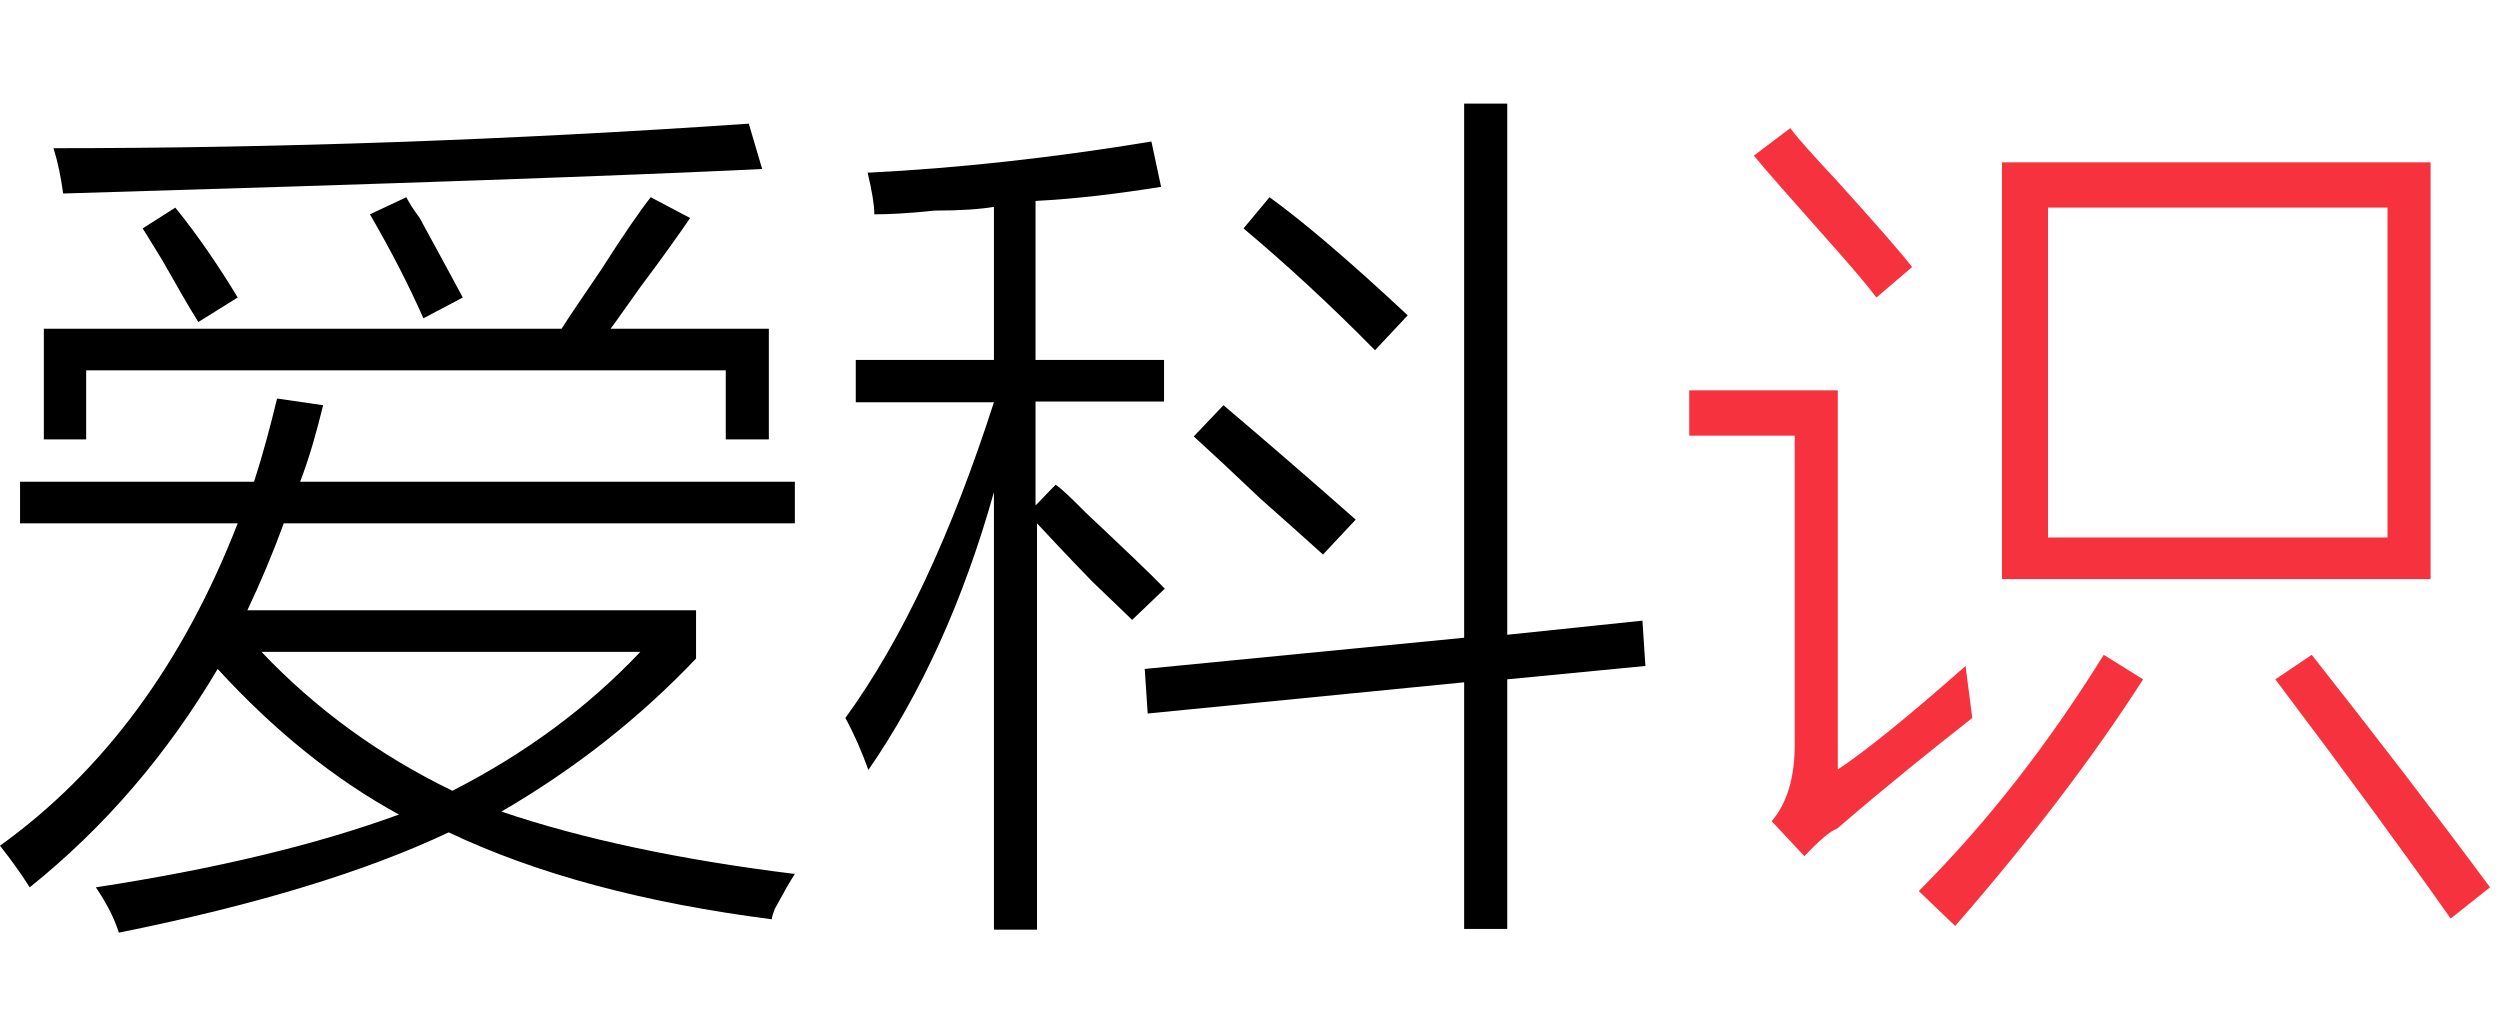<svg width="193" height="80" viewBox="0 0 193 80" fill="none" xmlns="http://www.w3.org/2000/svg">
<path d="M59.584 70.968C49.721 69.706 41.405 67.47 34.638 64.258C28.215 67.298 19.728 69.878 9.176 72C8.832 70.911 8.258 69.764 7.398 68.502C16.746 67.068 24.545 65.176 30.796 62.882C25.864 60.187 21.219 56.459 16.803 51.642C12.903 58.237 8.086 63.857 2.294 68.502C1.606 67.412 0.86 66.38 0 65.29C7.971 59.556 14.108 51.298 18.351 40.401H1.548V37.19H19.613C20.301 35.068 20.875 32.889 21.391 30.767L24.946 31.283C24.43 33.405 23.857 35.412 23.169 37.19H61.362V40.401H21.907C21.047 42.753 20.129 44.932 19.097 47.111H53.735V50.839C49.319 55.484 44.33 59.384 38.71 62.653C44.961 64.774 52.531 66.38 61.362 67.47C61.018 67.986 60.502 68.903 59.814 70.165C59.699 70.509 59.584 70.739 59.584 70.968ZM3.384 25.376H43.355C44.043 24.287 45.075 22.796 46.394 20.846C48.115 18.151 49.377 16.315 50.237 15.226L53.276 16.831C52.416 18.093 51.154 19.871 49.434 22.165C48.402 23.599 47.656 24.688 47.14 25.376H59.355V33.921H56.029V28.588H6.652V33.921H3.384V25.376ZM58.839 13.047C48.172 13.563 30.165 14.194 4.875 14.939C4.703 13.677 4.473 12.53 4.129 11.441C21.448 11.441 39.341 10.81 57.807 9.548L58.839 13.047ZM11.011 17.634L13.534 16.029C15.255 18.151 16.86 20.502 18.351 22.968L15.312 24.86C14.624 23.771 13.706 22.165 12.502 20.043C11.814 18.953 11.355 18.151 11.011 17.634ZM49.434 50.323H20.186C24.43 54.796 29.362 58.351 34.925 61.047C40.545 58.179 45.362 54.624 49.434 50.323ZM28.559 16.545L31.369 15.226C31.541 15.57 31.885 16.143 32.401 16.831C33.778 19.355 34.867 21.362 35.728 22.968L32.688 24.573C31.599 22.108 30.222 19.412 28.559 16.545Z" fill="black"/>
<path d="M67.498 16.545C67.498 15.857 67.326 14.767 66.982 13.333C73.921 12.989 81.262 12.186 88.889 10.925L89.635 14.423C86.423 14.939 83.212 15.341 79.943 15.513V27.785H89.864V30.997H79.943V39.025L81.491 37.419C82.007 37.764 82.753 38.509 83.785 39.541C86.825 42.409 88.889 44.358 89.921 45.448L87.398 47.857C86.882 47.341 85.85 46.366 84.359 44.932C82.294 42.81 80.86 41.262 80.058 40.401V71.771H76.731V37.993C74.38 46.366 71.111 53.534 67.04 59.441C66.523 58.007 65.95 56.688 65.262 55.427C69.678 49.348 73.463 41.204 76.731 31.054H66.065V27.785H76.731V15.971C75.699 16.143 74.208 16.258 72.144 16.258C70.022 16.488 68.531 16.545 67.498 16.545ZM88.373 51.642L113.033 49.233V8H116.359V49.004L126.796 47.914L127.025 51.412L116.359 52.445V71.713H113.033V52.674L88.602 55.083L88.373 51.642ZM92.158 33.692L94.452 31.283C97.835 34.151 101.219 37.075 104.66 40.115L102.136 42.81C100.932 41.721 99.326 40.287 97.319 38.509C95.083 36.387 93.362 34.781 92.158 33.692ZM96 17.634L98.007 15.226C100.703 17.176 104.258 20.215 108.674 24.344L106.151 27.04C102.595 23.427 99.212 20.33 96 17.634Z" fill="black"/>
<path d="M141.821 59.441C144 58.007 147.327 55.312 151.742 51.412L152.259 55.427C149.047 57.95 145.549 60.76 141.821 63.972C141.305 64.144 140.445 64.889 139.298 66.094L136.775 63.398C137.979 61.964 138.552 60.015 138.552 57.491V33.635H130.409V30.136H141.879V59.441H141.821ZM144.861 22.968C144.172 22.05 142.911 20.559 141.018 18.437C138.323 15.398 136.431 13.276 135.398 12.014L138.208 9.893C138.896 10.81 140.101 12.129 141.764 13.907C144.975 17.462 146.925 19.699 147.613 20.617L144.861 22.968ZM162.409 50.552L165.449 52.445C161.549 58.524 156.732 64.832 150.94 71.484L148.129 68.789C153.463 63.456 158.165 57.377 162.409 50.552ZM154.552 12.531H187.642V44.703H154.552V12.531ZM158.108 16.029V41.491H184.316V16.029H158.108ZM175.656 52.445L178.467 50.552C183.398 56.803 187.986 62.767 192.23 68.502L189.191 70.911C185.922 66.266 181.449 60.129 175.656 52.445Z" fill="#F7323F"/>
</svg>

